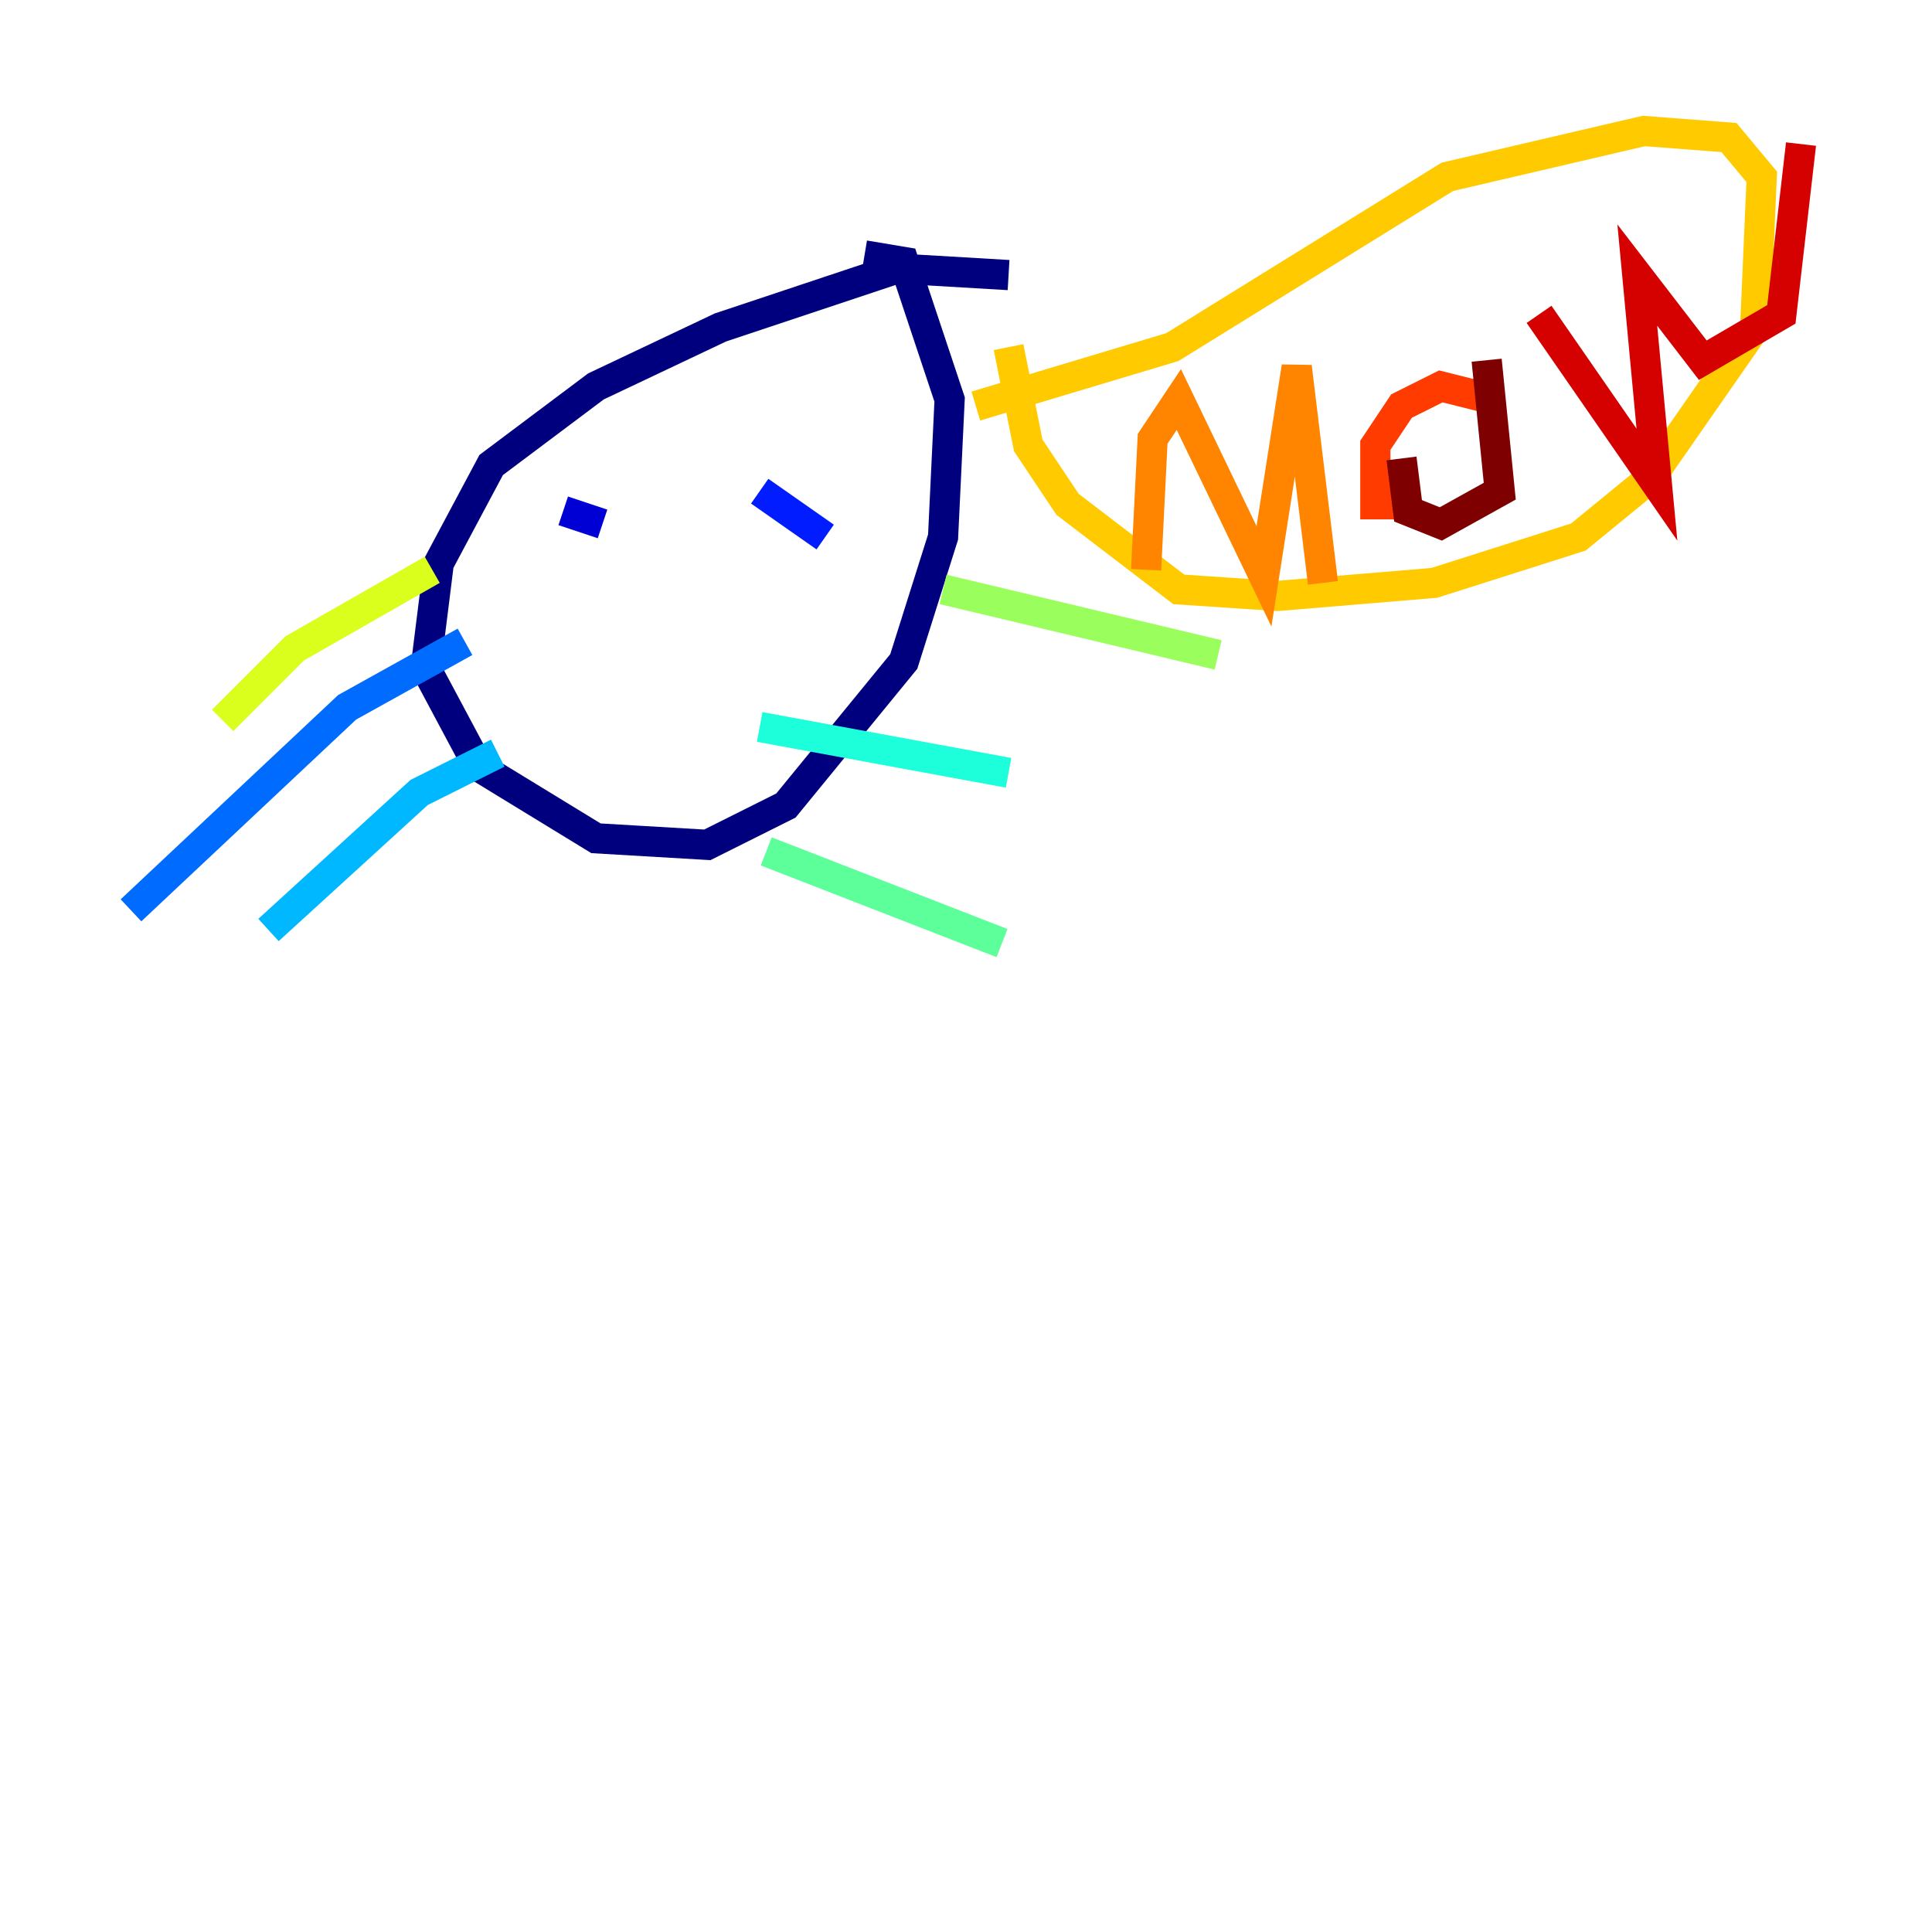 <?xml version="1.0" encoding="utf-8" ?>
<svg baseProfile="tiny" height="128" version="1.2" viewBox="0,0,128,128" width="128" xmlns="http://www.w3.org/2000/svg" xmlns:ev="http://www.w3.org/2001/xml-events" xmlns:xlink="http://www.w3.org/1999/xlink"><defs /><polyline fill="none" points="66.82,18.224 59.444,17.79 47.729,21.695 39.485,25.6 32.542,30.807 29.071,37.315 28.203,44.258 31.675,50.766 39.485,55.539 46.861,55.973 52.068,53.37 59.878,43.824 62.481,35.58 62.915,26.468 59.878,17.356 57.275,16.922" stroke="#00007f" stroke-width="2" /><polyline fill="none" points="37.315,33.844 39.919,34.712" stroke="#0000d5" stroke-width="2" /><polyline fill="none" points="50.332,32.542 54.671,35.58" stroke="#001cff" stroke-width="2" /><polyline fill="none" points="30.807,42.522 22.997,46.861 8.678,60.312" stroke="#006cff" stroke-width="2" /><polyline fill="none" points="32.976,49.898 27.77,52.502 17.79,61.614" stroke="#00b8ff" stroke-width="2" /><polyline fill="none" points="50.332,48.163 66.82,51.2" stroke="#1cffda" stroke-width="2" /><polyline fill="none" points="50.766,56.407 66.386,62.481" stroke="#5cff9a" stroke-width="2" /><polyline fill="none" points="62.481,39.051 80.705,43.39" stroke="#9aff5c" stroke-width="2" /><polyline fill="none" points="28.637,37.749 19.525,42.956 14.752,47.729" stroke="#daff1c" stroke-width="2" /><polyline fill="none" points="64.651,26.902 77.668,22.997 95.891,11.715 108.909,8.678 114.549,9.112 116.719,11.715 116.285,21.695 109.342,31.675 104.57,35.58 95.024,38.617 84.61,39.485 78.102,39.051 70.725,33.41 68.122,29.505 66.82,22.997" stroke="#ffcb00" stroke-width="2" /><polyline fill="none" points="75.932,37.749 76.366,29.071 78.102,26.468 83.742,38.183 85.912,24.298 87.647,38.617" stroke="#ff8500" stroke-width="2" /><polyline fill="none" points="98.929,26.468 95.458,25.6 92.854,26.902 91.119,29.505 91.119,33.41 93.288,33.41" stroke="#ff3b00" stroke-width="2" /><polyline fill="none" points="101.966,20.827 109.776,32.108 108.475,18.224 112.814,23.864 118.02,20.827 119.322,9.546" stroke="#d50000" stroke-width="2" /><polyline fill="none" points="98.495,23.864 99.363,32.542 95.458,34.712 93.288,33.844 92.854,30.373" stroke="#7f0000" stroke-width="2" /></svg>